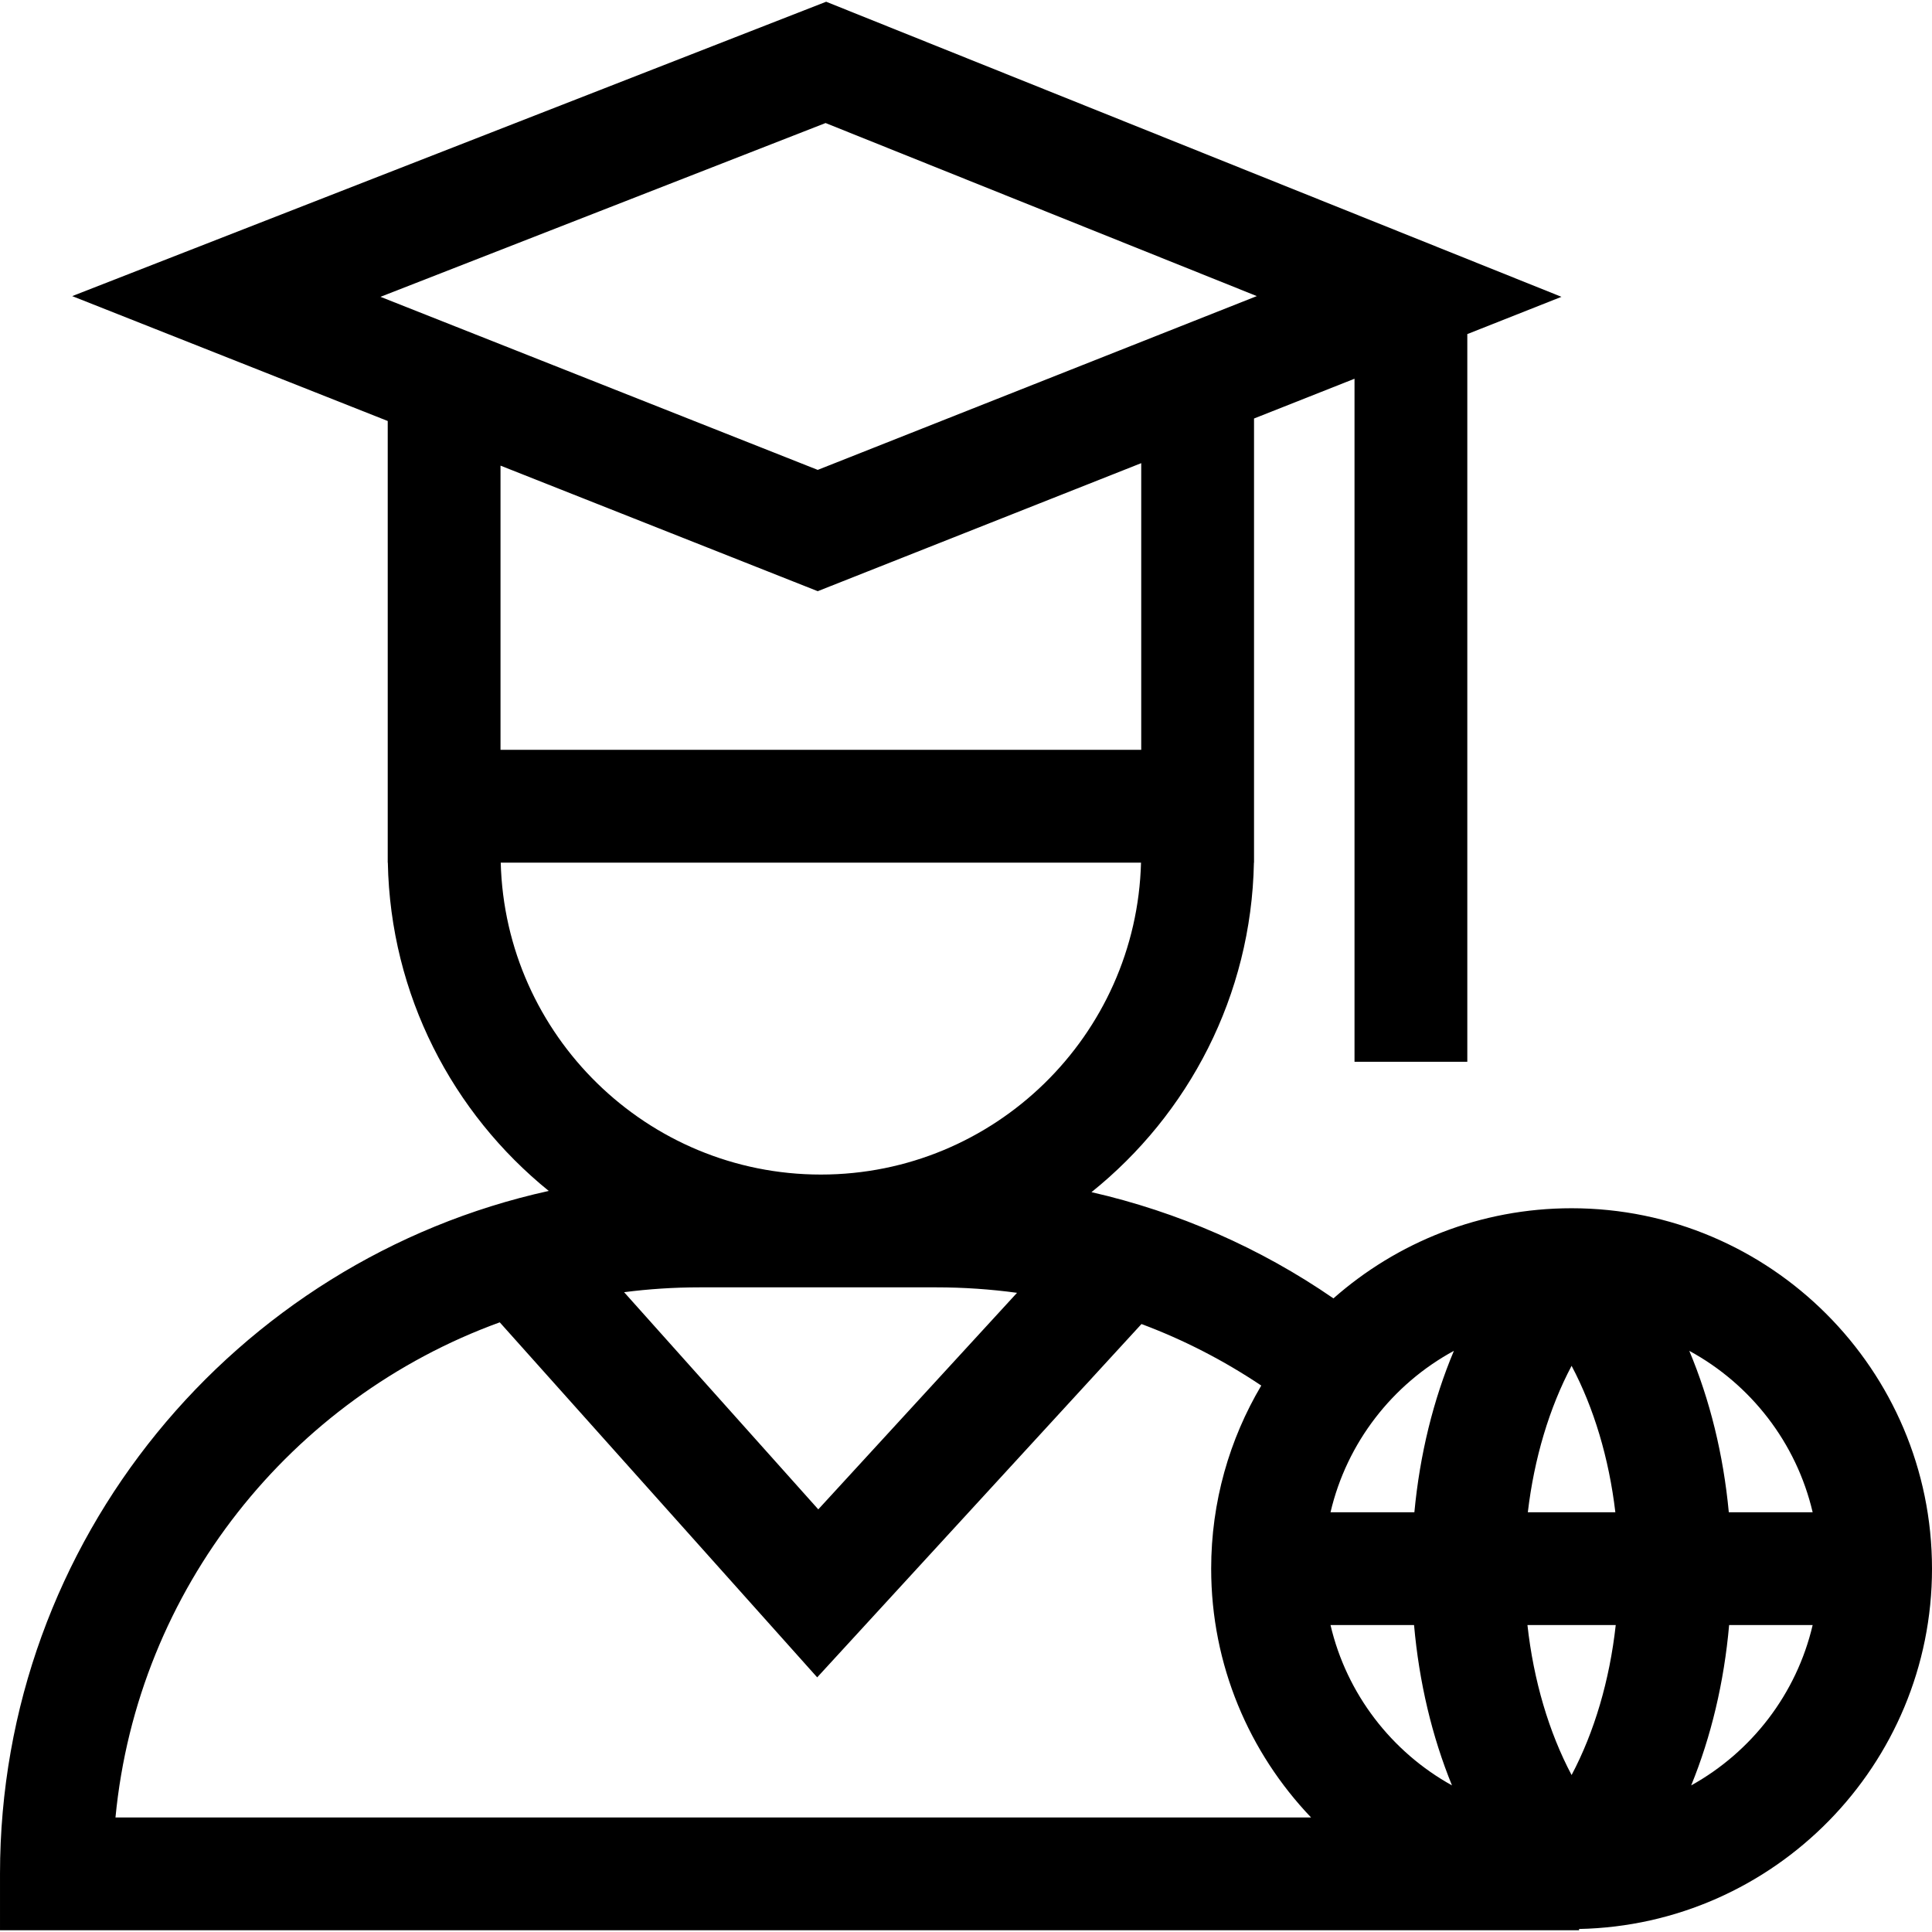 <svg id="Capa_1" enable-background="new 0 0 512 512" height="512" viewBox="0 0 512 512" width="512" xmlns="http://www.w3.org/2000/svg"><path d="m512 415.71c0-52.667-42.848-95.514-95.514-95.514-24.171 0-46.269 9.029-63.111 23.886-19.399-13.381-41.221-22.923-64.121-28.151 25.7-20.621 42.37-52.049 43.047-87.327h.028v-117.695l26.631-10.541v181.012h29.891v-192.843l24.952-9.876-194.865-78.202-199.805 78.011 83.617 33.096v117.038h.028c.674 35.095 17.174 66.379 42.646 87.004-83.073 18.302-145.424 92.494-145.424 180.988v14.945h418.474v-.342c51.752-1.062 93.526-43.486 93.526-95.489zm-31.628-14.945h-22.221c-1.44-15.296-5.014-29.793-10.473-42.778 16.257 8.821 28.375 24.315 32.694 42.778zm-105.633 29.891c1.338 15.161 4.768 29.555 10.052 42.491-16.002-8.866-27.916-24.222-32.19-42.491zm30.05 0h23.398c-1.621 14.659-5.669 28.36-11.699 39.746-6.031-11.386-10.079-25.087-11.699-39.746zm.101-29.891c1.688-14.306 5.696-27.665 11.598-38.809 5.902 11.143 9.91 24.502 11.597 38.809zm-19.593-42.779c-5.46 12.984-9.033 27.483-10.473 42.779h-22.223c4.319-18.464 16.437-33.959 32.696-42.779zm-166.511-325.38 114.282 45.863-116.358 46.055-115.877-45.864zm-2.076 124.066 85.728-33.932v75.974h-169.797v-75.316zm-84.012 71.933h169.683c-1.192 45.782-38.778 82.665-84.842 82.665s-83.649-36.883-84.841-82.665zm115.396 112.556c7.243 0 14.394.492 21.429 1.45l-52.669 57.387-51.461-57.554c6.528-.84 13.179-1.282 19.932-1.282h62.769zm-115.652 9.272 84.123 94.085 85.938-93.636c11.107 4.149 21.735 9.603 31.744 16.306-8.428 14.23-13.274 30.819-13.274 48.522 0 25.547 10.083 48.783 26.477 65.94h-316.847c5.811-60.606 46.576-111.158 101.839-131.217zm315.743 122.712c5.283-12.935 8.713-27.329 10.052-42.49h22.135c-4.274 18.269-16.187 33.624-32.187 42.49z"/></svg>